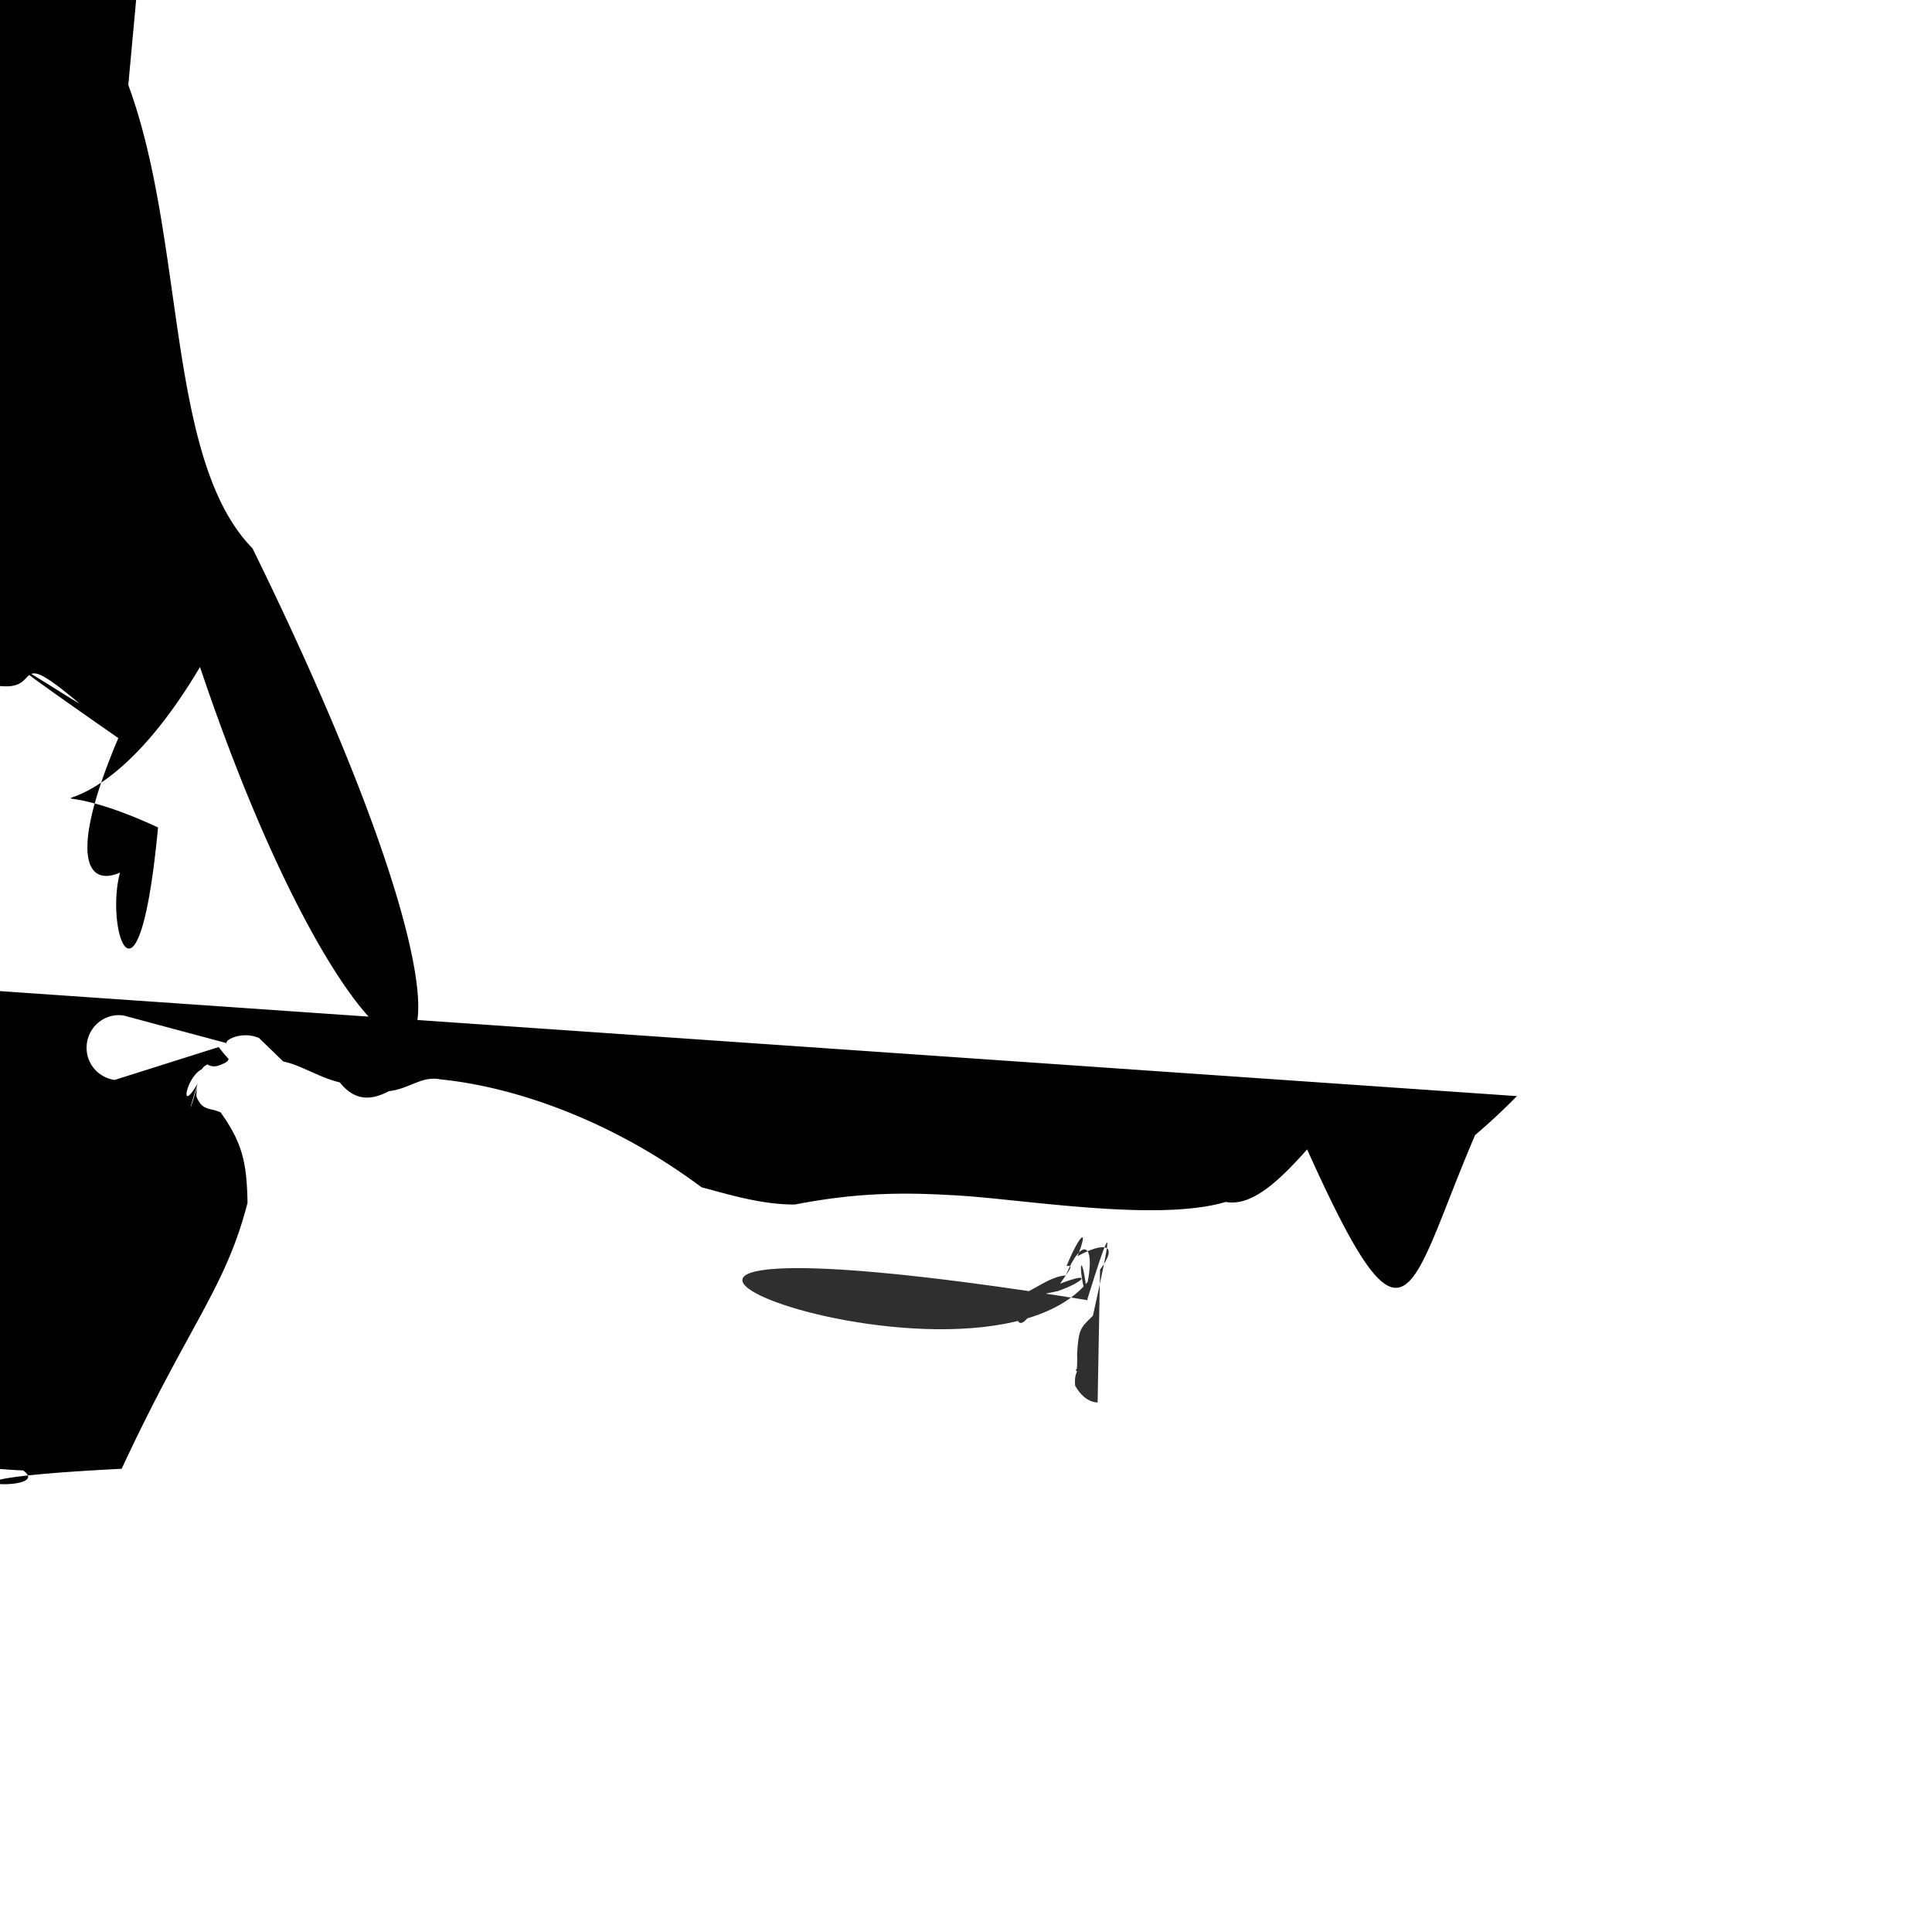 <svg xmlns="http://www.w3.org/2000/svg" viewBox="0 0 128 128"><path d="M100.5 72.62c-.92.93-1.74 1.71-2.77 2.58-4.49 10.48-4.44 15.81-11.13.95-1.98 2.24-3.74 3.79-5.39 3.48-4.65 1.39-13.96-.27-18.2-.45-3.57-.21-6.57-.11-10.33.62-2.26.03-4.69-.75-6.2-1.14-6.29-4.69-12.78-6.7-17.31-7.15-1.23-.25-2.04.63-3.4.78-1.17.62-2.25.68-3.26-.58-1.35-.31-2.64-1.18-3.74-1.38l-1.61-1.56c-1.08-.47-2.25.1-2.15.34l-6.82-1.83c-1.16-.17-2.25.62-2.43 1.82-.17 1.17.61 2.26 1.83 2.45l6.9-2.18c.21.28.45.58.65.77-.01.18-.2.26-.32.32-.43.2-.72.27-1.08.06-.16.09-.26.15-.37.32-1.04.51-1.51 3.08-.27.94-.54 1.66-.71 2.49-.01.12-.05.18-.07.28-.08.73.38.99.89.74 1.61 1.07 1.41 2 1.73 3.24 1.78 5.99-1.47 5.69-3.85 7.98-8.34 17.62-15.82.8-4.16 1.78-6.53.11-10.4-.43-4.54-4.43-7.55-6.98-10.95-12.62-5.07-5.91-12.9-9.51-19.92-10.41a2 2 0 0 1 4-4.27 0-21.01-3.92-22.85-7.56-3.94-2.09-5.24-6.46-3.68-10.52 2.65-4.27 8.56-6.72 12.2-1.24l14.78-6.25-1.84-17.9a2.6 2.6 0 1.16 0 1.57l.66 1.75a2.147 2.137 0 0 1-2.23.41l-1.81-4.37c-2.36-3.28-3.07-7.05.09-10.54 1.07-1.79-.36-4.28-1.92-5.97-2.05-6.54-4.11-14.2-1.26-26.49 1.97-15.51 2.04-34.82 2.13-33.34 2.06-10.04 5.4-25.7 26.31-42.26 3.84-15.26.28-17.22 4.66-63.21L8.5 5.63c3.81 10.33 2.48 24.85 8.23 30.7 20.58 41.96 8 42.01-3.48 7.86-7.99 13.47-13.13 5.83-2.78 10.63-1.66 17.61-5.03.7-.51 1.01-1.02 1.66-1.24 1.06-1.48 1.7-2.45 1.5-4.27-.08-.64-8.63-13.36-9.3-1.41-1.41-2.72-2.41-4.35-3.65-2.33-.81-4.98-1.03-7.84-.25-4.04 0-7.35 2.23-8.31 3.28-.4.16-.78.21-1.15.45-.9.21-1.81.28-2.76.68-1.81 0-3.59-.23-5.61-.24-1.39-.52-2.44-1.38-3.12-2.55-1.11-.99-2.17-1.31-3.44-1.97-1.15-.44-2.06-.89-3.98-.51-2.47.31-5.02 2.49-4.84 2.17-.61 4.39.31 6.13 2.14.71 2.48-.27 5.23-2.15 6.51-2.54 2.34-5.21 3.67-7.68 2.55-2.71-1.67-5.31-4.06-6.78-6.57-.76-1.37-.42-2.91.31-4.37.55-2.32.84-3.08 1.25-4.5 1.94-.43 4.59-2.13 6.65-3.23.41-.11.66-.31 1.03-.23 1.06-.21 1.5-.31 1.85-.38.75-.81 1.48-1.29 2.37-2.05 1.44-1.31 3.13-2.15 4.72-3.7 1.86-2.01 3.74-4.13 5.23-6 .48 3.26.48 3.83 3.63 4.74 6.61z"/><path fill="#2F2F2F" d="M72.72 92.92c-.67-.03-1.18-.55-1.49-1.12-.02-.26-.04-.55.12-.94.13l-.2.01c-.2.01-.25.03-.48.01-.97.11-1.7.23-1.71 1.05-2.52 1.14-5.18 1.53-7.21-.39-1.03-.72-2.4-.33-3.67.04l-47.31-7.58-7.83 8.3c-1.21.49-2.47-.34-3.08-1.45-.43-1.16.07-2.33 1.18-2.98 1.21-.74 2.58.31 2.55 1.22.12 1.06-.25 2.08-1.45.2-.04.18-.08.37-.12 1.03-.25 1.69-.58 2.42-1.37.15-.49.65-.95.94-1.26.43-1.17.96-2.32 1.48-2.5.72-.65 1.75-.96 2.79-.84 1.5.89 1.18 3.51.42 4.9z"/></svg>
